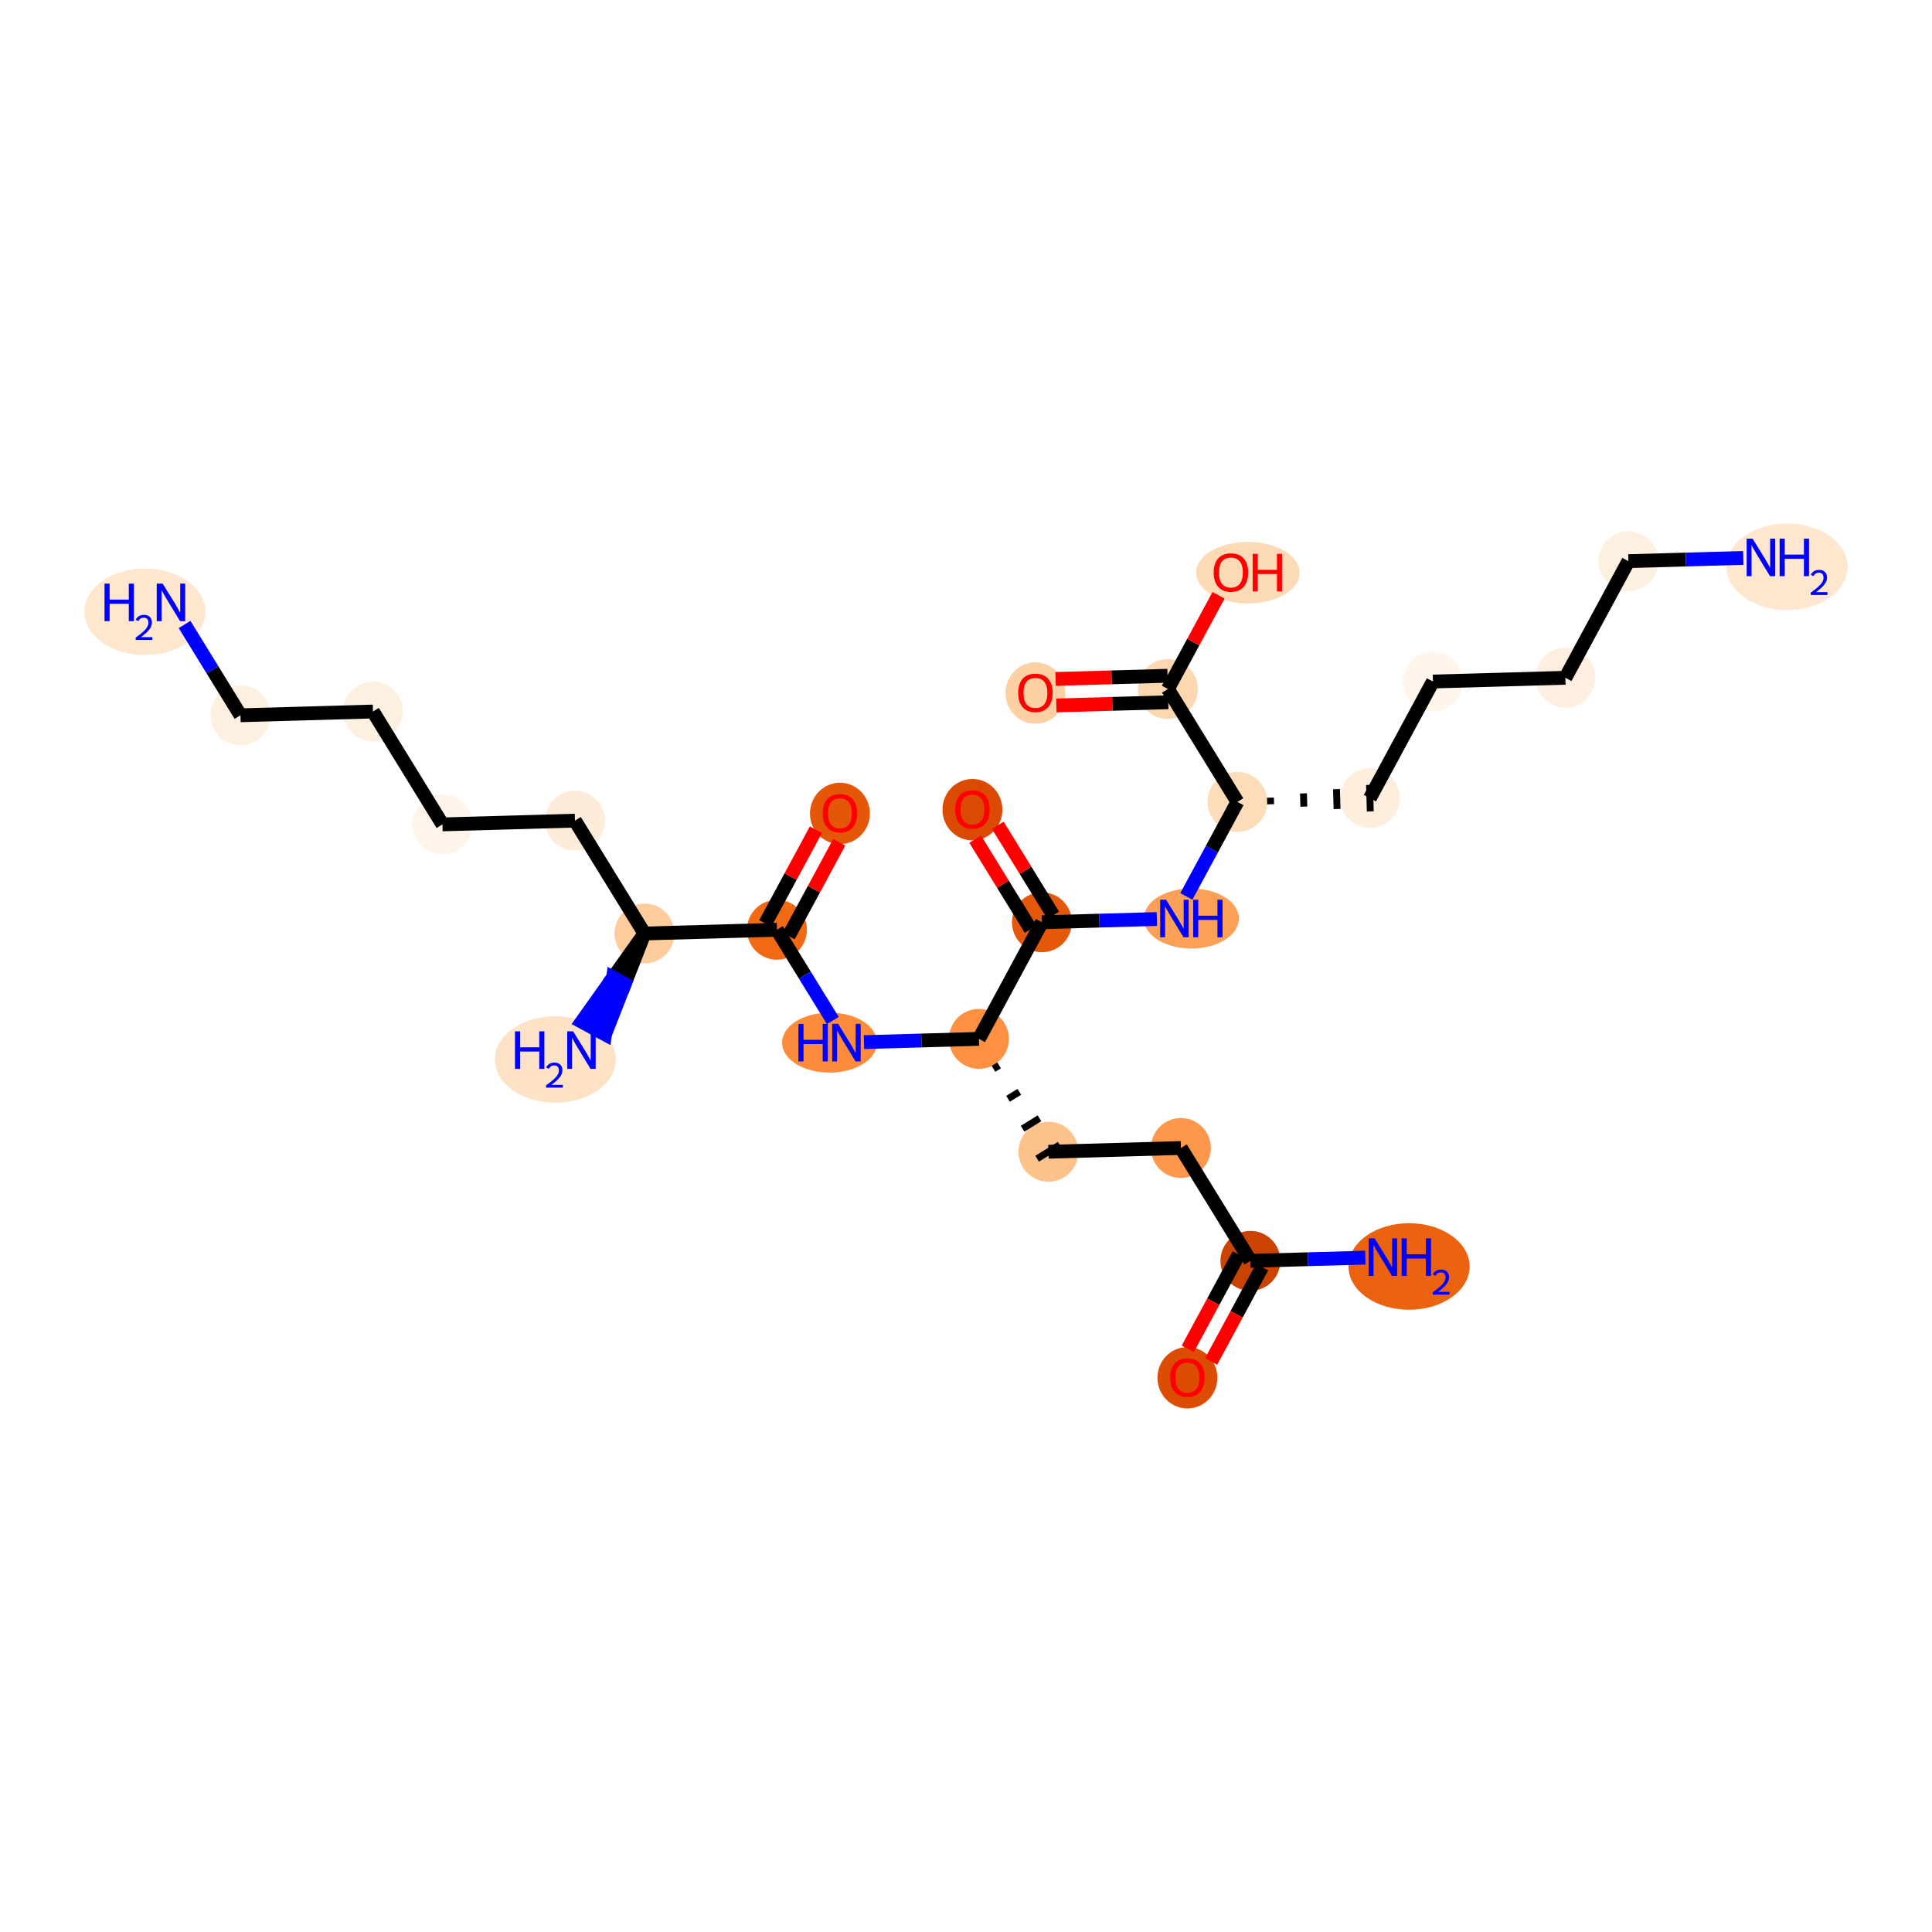 <?xml version='1.0' encoding='iso-8859-1'?>
<svg version='1.1' baseProfile='full'
              xmlns='http://www.w3.org/2000/svg'
                      xmlns:rdkit='http://www.rdkit.org/xml'
                      xmlns:xlink='http://www.w3.org/1999/xlink'
                  xml:space='preserve'
width='280px' height='280px' viewBox='0 0 280 280'>
<!-- END OF HEADER -->
<rect style='opacity:1.0;fill:#FFFFFF;stroke:none' width='280' height='280' x='0' y='0'> </rect>
<ellipse cx='20.996' cy='88.664' rx='8.268' ry='5.77'  style='fill:#FEE6CF;fill-rule:evenodd;stroke:#FEE6CF;stroke-width:1.0px;stroke-linecap:butt;stroke-linejoin:miter;stroke-opacity:1' />
<ellipse cx='34.851' cy='103.662' rx='3.842' ry='3.842'  style='fill:#FEF0E1;fill-rule:evenodd;stroke:#FEF0E1;stroke-width:1.0px;stroke-linecap:butt;stroke-linejoin:miter;stroke-opacity:1' />
<ellipse cx='54.053' cy='103.119' rx='3.842' ry='3.842'  style='fill:#FEF0E1;fill-rule:evenodd;stroke:#FEF0E1;stroke-width:1.0px;stroke-linecap:butt;stroke-linejoin:miter;stroke-opacity:1' />
<ellipse cx='64.124' cy='119.476' rx='3.842' ry='3.842'  style='fill:#FEF4EA;fill-rule:evenodd;stroke:#FEF4EA;stroke-width:1.0px;stroke-linecap:butt;stroke-linejoin:miter;stroke-opacity:1' />
<ellipse cx='83.326' cy='118.933' rx='3.842' ry='3.842'  style='fill:#FEECDA;fill-rule:evenodd;stroke:#FEECDA;stroke-width:1.0px;stroke-linecap:butt;stroke-linejoin:miter;stroke-opacity:1' />
<ellipse cx='93.398' cy='135.29' rx='3.842' ry='3.842'  style='fill:#FDCD9E;fill-rule:evenodd;stroke:#FDCD9E;stroke-width:1.0px;stroke-linecap:butt;stroke-linejoin:miter;stroke-opacity:1' />
<ellipse cx='80.484' cy='153.551' rx='8.268' ry='5.77'  style='fill:#FDE2C6;fill-rule:evenodd;stroke:#FDE2C6;stroke-width:1.0px;stroke-linecap:butt;stroke-linejoin:miter;stroke-opacity:1' />
<ellipse cx='112.6' cy='134.747' rx='3.842' ry='3.842'  style='fill:#F16913;fill-rule:evenodd;stroke:#F16913;stroke-width:1.0px;stroke-linecap:butt;stroke-linejoin:miter;stroke-opacity:1' />
<ellipse cx='121.73' cy='117.888' rx='3.842' ry='3.95'  style='fill:#E45709;fill-rule:evenodd;stroke:#E45709;stroke-width:1.0px;stroke-linecap:butt;stroke-linejoin:miter;stroke-opacity:1' />
<ellipse cx='120.224' cy='151.105' rx='6.379' ry='3.847'  style='fill:#FC8C3B;fill-rule:evenodd;stroke:#FC8C3B;stroke-width:1.0px;stroke-linecap:butt;stroke-linejoin:miter;stroke-opacity:1' />
<ellipse cx='141.873' cy='150.561' rx='3.842' ry='3.842'  style='fill:#FD9041;fill-rule:evenodd;stroke:#FD9041;stroke-width:1.0px;stroke-linecap:butt;stroke-linejoin:miter;stroke-opacity:1' />
<ellipse cx='151.945' cy='166.919' rx='3.842' ry='3.842'  style='fill:#FDC28C;fill-rule:evenodd;stroke:#FDC28C;stroke-width:1.0px;stroke-linecap:butt;stroke-linejoin:miter;stroke-opacity:1' />
<ellipse cx='171.146' cy='166.376' rx='3.842' ry='3.842'  style='fill:#FD974B;fill-rule:evenodd;stroke:#FD974B;stroke-width:1.0px;stroke-linecap:butt;stroke-linejoin:miter;stroke-opacity:1' />
<ellipse cx='181.218' cy='182.733' rx='3.842' ry='3.842'  style='fill:#CB4301;fill-rule:evenodd;stroke:#CB4301;stroke-width:1.0px;stroke-linecap:butt;stroke-linejoin:miter;stroke-opacity:1' />
<ellipse cx='204.211' cy='183.55' rx='8.279' ry='5.77'  style='fill:#EC630F;fill-rule:evenodd;stroke:#EC630F;stroke-width:1.0px;stroke-linecap:butt;stroke-linejoin:miter;stroke-opacity:1' />
<ellipse cx='172.088' cy='199.676' rx='3.842' ry='3.95'  style='fill:#DC4D03;fill-rule:evenodd;stroke:#DC4D03;stroke-width:1.0px;stroke-linecap:butt;stroke-linejoin:miter;stroke-opacity:1' />
<ellipse cx='151.003' cy='133.66' rx='3.842' ry='3.842'  style='fill:#E5580A;fill-rule:evenodd;stroke:#E5580A;stroke-width:1.0px;stroke-linecap:butt;stroke-linejoin:miter;stroke-opacity:1' />
<ellipse cx='140.932' cy='117.345' rx='3.842' ry='3.95'  style='fill:#DA4A02;fill-rule:evenodd;stroke:#DA4A02;stroke-width:1.0px;stroke-linecap:butt;stroke-linejoin:miter;stroke-opacity:1' />
<ellipse cx='172.66' cy='133.117' rx='6.39' ry='3.847'  style='fill:#FDA057;fill-rule:evenodd;stroke:#FDA057;stroke-width:1.0px;stroke-linecap:butt;stroke-linejoin:miter;stroke-opacity:1' />
<ellipse cx='179.336' cy='116.216' rx='3.842' ry='3.842'  style='fill:#FDDCBA;fill-rule:evenodd;stroke:#FDDCBA;stroke-width:1.0px;stroke-linecap:butt;stroke-linejoin:miter;stroke-opacity:1' />
<ellipse cx='198.538' cy='115.672' rx='3.842' ry='3.842'  style='fill:#FEEEDE;fill-rule:evenodd;stroke:#FEEEDE;stroke-width:1.0px;stroke-linecap:butt;stroke-linejoin:miter;stroke-opacity:1' />
<ellipse cx='207.668' cy='98.772' rx='3.842' ry='3.842'  style='fill:#FFF5EB;fill-rule:evenodd;stroke:#FFF5EB;stroke-width:1.0px;stroke-linecap:butt;stroke-linejoin:miter;stroke-opacity:1' />
<ellipse cx='226.87' cy='98.228' rx='3.842' ry='3.842'  style='fill:#FEEFE0;fill-rule:evenodd;stroke:#FEEFE0;stroke-width:1.0px;stroke-linecap:butt;stroke-linejoin:miter;stroke-opacity:1' />
<ellipse cx='236' cy='81.327' rx='3.842' ry='3.842'  style='fill:#FEF0E1;fill-rule:evenodd;stroke:#FEF0E1;stroke-width:1.0px;stroke-linecap:butt;stroke-linejoin:miter;stroke-opacity:1' />
<ellipse cx='258.993' cy='82.144' rx='8.279' ry='5.77'  style='fill:#FEE6CF;fill-rule:evenodd;stroke:#FEE6CF;stroke-width:1.0px;stroke-linecap:butt;stroke-linejoin:miter;stroke-opacity:1' />
<ellipse cx='169.264' cy='99.858' rx='3.842' ry='3.842'  style='fill:#FDD7B0;fill-rule:evenodd;stroke:#FDD7B0;stroke-width:1.0px;stroke-linecap:butt;stroke-linejoin:miter;stroke-opacity:1' />
<ellipse cx='150.062' cy='100.444' rx='3.842' ry='3.95'  style='fill:#FDD0A3;fill-rule:evenodd;stroke:#FDD0A3;stroke-width:1.0px;stroke-linecap:butt;stroke-linejoin:miter;stroke-opacity:1' />
<ellipse cx='180.849' cy='82.999' rx='7.004' ry='3.95'  style='fill:#FDDAB6;fill-rule:evenodd;stroke:#FDDAB6;stroke-width:1.0px;stroke-linecap:butt;stroke-linejoin:miter;stroke-opacity:1' />
<path class='bond-0 atom-0 atom-1' d='M 26.75,90.505 L 30.8,97.083' style='fill:none;fill-rule:evenodd;stroke:#0000FF;stroke-width:2.0px;stroke-linecap:butt;stroke-linejoin:miter;stroke-opacity:1' />
<path class='bond-0 atom-0 atom-1' d='M 30.8,97.083 L 34.851,103.662' style='fill:none;fill-rule:evenodd;stroke:#000000;stroke-width:2.0px;stroke-linecap:butt;stroke-linejoin:miter;stroke-opacity:1' />
<path class='bond-1 atom-1 atom-2' d='M 34.851,103.662 L 54.053,103.119' style='fill:none;fill-rule:evenodd;stroke:#000000;stroke-width:2.0px;stroke-linecap:butt;stroke-linejoin:miter;stroke-opacity:1' />
<path class='bond-2 atom-2 atom-3' d='M 54.053,103.119 L 64.124,119.476' style='fill:none;fill-rule:evenodd;stroke:#000000;stroke-width:2.0px;stroke-linecap:butt;stroke-linejoin:miter;stroke-opacity:1' />
<path class='bond-3 atom-3 atom-4' d='M 64.124,119.476 L 83.326,118.933' style='fill:none;fill-rule:evenodd;stroke:#000000;stroke-width:2.0px;stroke-linecap:butt;stroke-linejoin:miter;stroke-opacity:1' />
<path class='bond-4 atom-4 atom-5' d='M 83.326,118.933 L 93.398,135.29' style='fill:none;fill-rule:evenodd;stroke:#000000;stroke-width:2.0px;stroke-linecap:butt;stroke-linejoin:miter;stroke-opacity:1' />
<path class='bond-5 atom-5 atom-6' d='M 93.398,135.29 L 88.852,141.684 L 90.542,142.597 Z' style='fill:#000000;fill-rule:evenodd;fill-opacity:1;stroke:#000000;stroke-width:2.0px;stroke-linecap:butt;stroke-linejoin:miter;stroke-opacity:1;' />
<path class='bond-5 atom-5 atom-6' d='M 88.852,141.684 L 87.686,149.904 L 84.306,148.078 Z' style='fill:#0000FF;fill-rule:evenodd;fill-opacity:1;stroke:#0000FF;stroke-width:2.0px;stroke-linecap:butt;stroke-linejoin:miter;stroke-opacity:1;' />
<path class='bond-5 atom-5 atom-6' d='M 88.852,141.684 L 90.542,142.597 L 87.686,149.904 Z' style='fill:#0000FF;fill-rule:evenodd;fill-opacity:1;stroke:#0000FF;stroke-width:2.0px;stroke-linecap:butt;stroke-linejoin:miter;stroke-opacity:1;' />
<path class='bond-6 atom-5 atom-7' d='M 93.398,135.29 L 112.6,134.747' style='fill:none;fill-rule:evenodd;stroke:#000000;stroke-width:2.0px;stroke-linecap:butt;stroke-linejoin:miter;stroke-opacity:1' />
<path class='bond-7 atom-7 atom-8' d='M 114.29,135.66 L 117.959,128.867' style='fill:none;fill-rule:evenodd;stroke:#000000;stroke-width:2.0px;stroke-linecap:butt;stroke-linejoin:miter;stroke-opacity:1' />
<path class='bond-7 atom-7 atom-8' d='M 117.959,128.867 L 121.629,122.075' style='fill:none;fill-rule:evenodd;stroke:#FF0000;stroke-width:2.0px;stroke-linecap:butt;stroke-linejoin:miter;stroke-opacity:1' />
<path class='bond-7 atom-7 atom-8' d='M 110.91,133.834 L 114.579,127.041' style='fill:none;fill-rule:evenodd;stroke:#000000;stroke-width:2.0px;stroke-linecap:butt;stroke-linejoin:miter;stroke-opacity:1' />
<path class='bond-7 atom-7 atom-8' d='M 114.579,127.041 L 118.249,120.249' style='fill:none;fill-rule:evenodd;stroke:#FF0000;stroke-width:2.0px;stroke-linecap:butt;stroke-linejoin:miter;stroke-opacity:1' />
<path class='bond-8 atom-7 atom-9' d='M 112.6,134.747 L 116.65,141.326' style='fill:none;fill-rule:evenodd;stroke:#000000;stroke-width:2.0px;stroke-linecap:butt;stroke-linejoin:miter;stroke-opacity:1' />
<path class='bond-8 atom-7 atom-9' d='M 116.65,141.326 L 120.701,147.904' style='fill:none;fill-rule:evenodd;stroke:#0000FF;stroke-width:2.0px;stroke-linecap:butt;stroke-linejoin:miter;stroke-opacity:1' />
<path class='bond-9 atom-9 atom-10' d='M 125.215,151.033 L 133.544,150.797' style='fill:none;fill-rule:evenodd;stroke:#0000FF;stroke-width:2.0px;stroke-linecap:butt;stroke-linejoin:miter;stroke-opacity:1' />
<path class='bond-9 atom-9 atom-10' d='M 133.544,150.797 L 141.873,150.561' style='fill:none;fill-rule:evenodd;stroke:#000000;stroke-width:2.0px;stroke-linecap:butt;stroke-linejoin:miter;stroke-opacity:1' />
<path class='bond-10 atom-10 atom-11' d='M 143.982,154.902 L 144.8,154.399' style='fill:none;fill-rule:evenodd;stroke:#000000;stroke-width:1.0px;stroke-linecap:butt;stroke-linejoin:miter;stroke-opacity:1' />
<path class='bond-10 atom-10 atom-11' d='M 146.091,159.244 L 147.727,158.237' style='fill:none;fill-rule:evenodd;stroke:#000000;stroke-width:1.0px;stroke-linecap:butt;stroke-linejoin:miter;stroke-opacity:1' />
<path class='bond-10 atom-10 atom-11' d='M 148.2,163.585 L 150.654,162.074' style='fill:none;fill-rule:evenodd;stroke:#000000;stroke-width:1.0px;stroke-linecap:butt;stroke-linejoin:miter;stroke-opacity:1' />
<path class='bond-10 atom-10 atom-11' d='M 150.309,167.926 L 153.58,165.912' style='fill:none;fill-rule:evenodd;stroke:#000000;stroke-width:1.0px;stroke-linecap:butt;stroke-linejoin:miter;stroke-opacity:1' />
<path class='bond-15 atom-10 atom-16' d='M 141.873,150.561 L 151.003,133.66' style='fill:none;fill-rule:evenodd;stroke:#000000;stroke-width:2.0px;stroke-linecap:butt;stroke-linejoin:miter;stroke-opacity:1' />
<path class='bond-11 atom-11 atom-12' d='M 151.945,166.919 L 171.146,166.376' style='fill:none;fill-rule:evenodd;stroke:#000000;stroke-width:2.0px;stroke-linecap:butt;stroke-linejoin:miter;stroke-opacity:1' />
<path class='bond-12 atom-12 atom-13' d='M 171.146,166.376 L 181.218,182.733' style='fill:none;fill-rule:evenodd;stroke:#000000;stroke-width:2.0px;stroke-linecap:butt;stroke-linejoin:miter;stroke-opacity:1' />
<path class='bond-13 atom-13 atom-14' d='M 181.218,182.733 L 189.547,182.497' style='fill:none;fill-rule:evenodd;stroke:#000000;stroke-width:2.0px;stroke-linecap:butt;stroke-linejoin:miter;stroke-opacity:1' />
<path class='bond-13 atom-13 atom-14' d='M 189.547,182.497 L 197.877,182.262' style='fill:none;fill-rule:evenodd;stroke:#0000FF;stroke-width:2.0px;stroke-linecap:butt;stroke-linejoin:miter;stroke-opacity:1' />
<path class='bond-14 atom-13 atom-15' d='M 179.528,181.82 L 175.835,188.655' style='fill:none;fill-rule:evenodd;stroke:#000000;stroke-width:2.0px;stroke-linecap:butt;stroke-linejoin:miter;stroke-opacity:1' />
<path class='bond-14 atom-13 atom-15' d='M 175.835,188.655 L 172.143,195.49' style='fill:none;fill-rule:evenodd;stroke:#FF0000;stroke-width:2.0px;stroke-linecap:butt;stroke-linejoin:miter;stroke-opacity:1' />
<path class='bond-14 atom-13 atom-15' d='M 182.908,183.646 L 179.216,190.481' style='fill:none;fill-rule:evenodd;stroke:#000000;stroke-width:2.0px;stroke-linecap:butt;stroke-linejoin:miter;stroke-opacity:1' />
<path class='bond-14 atom-13 atom-15' d='M 179.216,190.481 L 175.523,197.316' style='fill:none;fill-rule:evenodd;stroke:#FF0000;stroke-width:2.0px;stroke-linecap:butt;stroke-linejoin:miter;stroke-opacity:1' />
<path class='bond-16 atom-16 atom-17' d='M 152.639,132.653 L 148.624,126.132' style='fill:none;fill-rule:evenodd;stroke:#000000;stroke-width:2.0px;stroke-linecap:butt;stroke-linejoin:miter;stroke-opacity:1' />
<path class='bond-16 atom-16 atom-17' d='M 148.624,126.132 L 144.609,119.611' style='fill:none;fill-rule:evenodd;stroke:#FF0000;stroke-width:2.0px;stroke-linecap:butt;stroke-linejoin:miter;stroke-opacity:1' />
<path class='bond-16 atom-16 atom-17' d='M 149.368,134.667 L 145.353,128.146' style='fill:none;fill-rule:evenodd;stroke:#000000;stroke-width:2.0px;stroke-linecap:butt;stroke-linejoin:miter;stroke-opacity:1' />
<path class='bond-16 atom-16 atom-17' d='M 145.353,128.146 L 141.338,121.625' style='fill:none;fill-rule:evenodd;stroke:#FF0000;stroke-width:2.0px;stroke-linecap:butt;stroke-linejoin:miter;stroke-opacity:1' />
<path class='bond-17 atom-16 atom-18' d='M 151.003,133.66 L 159.333,133.425' style='fill:none;fill-rule:evenodd;stroke:#000000;stroke-width:2.0px;stroke-linecap:butt;stroke-linejoin:miter;stroke-opacity:1' />
<path class='bond-17 atom-16 atom-18' d='M 159.333,133.425 L 167.662,133.189' style='fill:none;fill-rule:evenodd;stroke:#0000FF;stroke-width:2.0px;stroke-linecap:butt;stroke-linejoin:miter;stroke-opacity:1' />
<path class='bond-18 atom-18 atom-19' d='M 171.934,129.917 L 175.635,123.066' style='fill:none;fill-rule:evenodd;stroke:#0000FF;stroke-width:2.0px;stroke-linecap:butt;stroke-linejoin:miter;stroke-opacity:1' />
<path class='bond-18 atom-18 atom-19' d='M 175.635,123.066 L 179.336,116.216' style='fill:none;fill-rule:evenodd;stroke:#000000;stroke-width:2.0px;stroke-linecap:butt;stroke-linejoin:miter;stroke-opacity:1' />
<path class='bond-19 atom-19 atom-20' d='M 184.15,116.56 L 184.123,115.6' style='fill:none;fill-rule:evenodd;stroke:#000000;stroke-width:1.0px;stroke-linecap:butt;stroke-linejoin:miter;stroke-opacity:1' />
<path class='bond-19 atom-19 atom-20' d='M 188.964,116.904 L 188.909,114.984' style='fill:none;fill-rule:evenodd;stroke:#000000;stroke-width:1.0px;stroke-linecap:butt;stroke-linejoin:miter;stroke-opacity:1' />
<path class='bond-19 atom-19 atom-20' d='M 193.778,117.248 L 193.696,114.368' style='fill:none;fill-rule:evenodd;stroke:#000000;stroke-width:1.0px;stroke-linecap:butt;stroke-linejoin:miter;stroke-opacity:1' />
<path class='bond-19 atom-19 atom-20' d='M 198.592,117.593 L 198.483,113.752' style='fill:none;fill-rule:evenodd;stroke:#000000;stroke-width:1.0px;stroke-linecap:butt;stroke-linejoin:miter;stroke-opacity:1' />
<path class='bond-24 atom-19 atom-25' d='M 179.336,116.216 L 169.264,99.858' style='fill:none;fill-rule:evenodd;stroke:#000000;stroke-width:2.0px;stroke-linecap:butt;stroke-linejoin:miter;stroke-opacity:1' />
<path class='bond-20 atom-20 atom-21' d='M 198.538,115.672 L 207.668,98.772' style='fill:none;fill-rule:evenodd;stroke:#000000;stroke-width:2.0px;stroke-linecap:butt;stroke-linejoin:miter;stroke-opacity:1' />
<path class='bond-21 atom-21 atom-22' d='M 207.668,98.772 L 226.87,98.228' style='fill:none;fill-rule:evenodd;stroke:#000000;stroke-width:2.0px;stroke-linecap:butt;stroke-linejoin:miter;stroke-opacity:1' />
<path class='bond-22 atom-22 atom-23' d='M 226.87,98.228 L 236,81.327' style='fill:none;fill-rule:evenodd;stroke:#000000;stroke-width:2.0px;stroke-linecap:butt;stroke-linejoin:miter;stroke-opacity:1' />
<path class='bond-23 atom-23 atom-24' d='M 236,81.327 L 244.329,81.091' style='fill:none;fill-rule:evenodd;stroke:#000000;stroke-width:2.0px;stroke-linecap:butt;stroke-linejoin:miter;stroke-opacity:1' />
<path class='bond-23 atom-23 atom-24' d='M 244.329,81.091 L 252.659,80.856' style='fill:none;fill-rule:evenodd;stroke:#0000FF;stroke-width:2.0px;stroke-linecap:butt;stroke-linejoin:miter;stroke-opacity:1' />
<path class='bond-25 atom-25 atom-26' d='M 169.21,97.938 L 161.098,98.168' style='fill:none;fill-rule:evenodd;stroke:#000000;stroke-width:2.0px;stroke-linecap:butt;stroke-linejoin:miter;stroke-opacity:1' />
<path class='bond-25 atom-25 atom-26' d='M 161.098,98.168 L 152.985,98.397' style='fill:none;fill-rule:evenodd;stroke:#FF0000;stroke-width:2.0px;stroke-linecap:butt;stroke-linejoin:miter;stroke-opacity:1' />
<path class='bond-25 atom-25 atom-26' d='M 169.318,101.778 L 161.206,102.008' style='fill:none;fill-rule:evenodd;stroke:#000000;stroke-width:2.0px;stroke-linecap:butt;stroke-linejoin:miter;stroke-opacity:1' />
<path class='bond-25 atom-25 atom-26' d='M 161.206,102.008 L 153.094,102.238' style='fill:none;fill-rule:evenodd;stroke:#FF0000;stroke-width:2.0px;stroke-linecap:butt;stroke-linejoin:miter;stroke-opacity:1' />
<path class='bond-26 atom-25 atom-27' d='M 169.264,99.858 L 172.934,93.066' style='fill:none;fill-rule:evenodd;stroke:#000000;stroke-width:2.0px;stroke-linecap:butt;stroke-linejoin:miter;stroke-opacity:1' />
<path class='bond-26 atom-25 atom-27' d='M 172.934,93.066 L 176.603,86.273' style='fill:none;fill-rule:evenodd;stroke:#FF0000;stroke-width:2.0px;stroke-linecap:butt;stroke-linejoin:miter;stroke-opacity:1' />
<path  class='atom-0' d='M 15.149 84.584
L 15.887 84.584
L 15.887 86.897
L 18.668 86.897
L 18.668 84.584
L 19.406 84.584
L 19.406 90.024
L 18.668 90.024
L 18.668 87.512
L 15.887 87.512
L 15.887 90.024
L 15.149 90.024
L 15.149 84.584
' fill='#0000FF'/>
<path  class='atom-0' d='M 19.67 89.834
Q 19.802 89.494, 20.116 89.306
Q 20.43 89.113, 20.866 89.113
Q 21.409 89.113, 21.713 89.407
Q 22.018 89.702, 22.018 90.224
Q 22.018 90.757, 21.622 91.254
Q 21.232 91.751, 20.42 92.339
L 22.078 92.339
L 22.078 92.744
L 19.66 92.744
L 19.66 92.405
Q 20.329 91.928, 20.724 91.573
Q 21.125 91.218, 21.318 90.898
Q 21.511 90.579, 21.511 90.249
Q 21.511 89.904, 21.338 89.712
Q 21.166 89.519, 20.866 89.519
Q 20.577 89.519, 20.385 89.636
Q 20.192 89.752, 20.055 90.011
L 19.67 89.834
' fill='#0000FF'/>
<path  class='atom-0' d='M 23.577 84.584
L 25.36 87.466
Q 25.536 87.75, 25.82 88.265
Q 26.105 88.78, 26.12 88.81
L 26.12 84.584
L 26.843 84.584
L 26.843 90.024
L 26.097 90.024
L 24.184 86.874
Q 23.961 86.505, 23.723 86.083
Q 23.492 85.66, 23.423 85.529
L 23.423 90.024
L 22.716 90.024
L 22.716 84.584
L 23.577 84.584
' fill='#0000FF'/>
<path  class='atom-6' d='M 74.637 149.471
L 75.375 149.471
L 75.375 151.784
L 78.156 151.784
L 78.156 149.471
L 78.894 149.471
L 78.894 154.912
L 78.156 154.912
L 78.156 152.399
L 75.375 152.399
L 75.375 154.912
L 74.637 154.912
L 74.637 149.471
' fill='#0000FF'/>
<path  class='atom-6' d='M 79.158 154.721
Q 79.29 154.381, 79.604 154.193
Q 79.918 154.001, 80.355 154.001
Q 80.897 154.001, 81.201 154.295
Q 81.506 154.589, 81.506 155.111
Q 81.506 155.644, 81.11 156.141
Q 80.72 156.638, 79.908 157.226
L 81.567 157.226
L 81.567 157.632
L 79.147 157.632
L 79.147 157.292
Q 79.817 156.815, 80.213 156.46
Q 80.613 156.105, 80.806 155.786
Q 80.999 155.466, 80.999 155.137
Q 80.999 154.792, 80.826 154.599
Q 80.654 154.406, 80.355 154.406
Q 80.065 154.406, 79.873 154.523
Q 79.68 154.64, 79.543 154.898
L 79.158 154.721
' fill='#0000FF'/>
<path  class='atom-6' d='M 83.065 149.471
L 84.847 152.353
Q 85.024 152.637, 85.308 153.152
Q 85.593 153.667, 85.608 153.697
L 85.608 149.471
L 86.331 149.471
L 86.331 154.912
L 85.585 154.912
L 83.672 151.761
Q 83.449 151.392, 83.211 150.97
Q 82.98 150.547, 82.911 150.416
L 82.911 154.912
L 82.204 154.912
L 82.204 149.471
L 83.065 149.471
' fill='#0000FF'/>
<path  class='atom-8' d='M 119.233 117.861
Q 119.233 116.555, 119.878 115.825
Q 120.524 115.095, 121.73 115.095
Q 122.936 115.095, 123.582 115.825
Q 124.227 116.555, 124.227 117.861
Q 124.227 119.183, 123.574 119.936
Q 122.921 120.681, 121.73 120.681
Q 120.531 120.681, 119.878 119.936
Q 119.233 119.191, 119.233 117.861
M 121.73 120.067
Q 122.56 120.067, 123.006 119.513
Q 123.459 118.952, 123.459 117.861
Q 123.459 116.793, 123.006 116.255
Q 122.56 115.71, 121.73 115.71
Q 120.9 115.71, 120.447 116.248
Q 120.001 116.786, 120.001 117.861
Q 120.001 118.96, 120.447 119.513
Q 120.9 120.067, 121.73 120.067
' fill='#FF0000'/>
<path  class='atom-9' d='M 115.713 148.385
L 116.451 148.385
L 116.451 150.697
L 119.233 150.697
L 119.233 148.385
L 119.97 148.385
L 119.97 153.825
L 119.233 153.825
L 119.233 151.312
L 116.451 151.312
L 116.451 153.825
L 115.713 153.825
L 115.713 148.385
' fill='#0000FF'/>
<path  class='atom-9' d='M 121.469 148.385
L 123.251 151.266
Q 123.428 151.55, 123.712 152.065
Q 123.997 152.58, 124.012 152.611
L 124.012 148.385
L 124.734 148.385
L 124.734 153.825
L 123.989 153.825
L 122.076 150.674
Q 121.853 150.306, 121.615 149.883
Q 121.384 149.46, 121.315 149.33
L 121.315 153.825
L 120.608 153.825
L 120.608 148.385
L 121.469 148.385
' fill='#0000FF'/>
<path  class='atom-14' d='M 199.217 179.47
L 201 182.351
Q 201.177 182.635, 201.461 183.15
Q 201.745 183.665, 201.761 183.696
L 201.761 179.47
L 202.483 179.47
L 202.483 184.91
L 201.738 184.91
L 199.824 181.759
Q 199.602 181.391, 199.363 180.968
Q 199.133 180.545, 199.064 180.415
L 199.064 184.91
L 198.357 184.91
L 198.357 179.47
L 199.217 179.47
' fill='#0000FF'/>
<path  class='atom-14' d='M 203.136 179.47
L 203.874 179.47
L 203.874 181.783
L 206.655 181.783
L 206.655 179.47
L 207.393 179.47
L 207.393 184.91
L 206.655 184.91
L 206.655 182.397
L 203.874 182.397
L 203.874 184.91
L 203.136 184.91
L 203.136 179.47
' fill='#0000FF'/>
<path  class='atom-14' d='M 207.657 184.719
Q 207.789 184.379, 208.103 184.192
Q 208.417 183.999, 208.854 183.999
Q 209.396 183.999, 209.7 184.293
Q 210.005 184.587, 210.005 185.109
Q 210.005 185.642, 209.609 186.139
Q 209.219 186.636, 208.407 187.224
L 210.066 187.224
L 210.066 187.63
L 207.647 187.63
L 207.647 187.29
Q 208.316 186.813, 208.712 186.458
Q 209.112 186.103, 209.305 185.784
Q 209.498 185.464, 209.498 185.135
Q 209.498 184.79, 209.325 184.597
Q 209.153 184.405, 208.854 184.405
Q 208.564 184.405, 208.372 184.521
Q 208.179 184.638, 208.042 184.896
L 207.657 184.719
' fill='#0000FF'/>
<path  class='atom-15' d='M 169.59 199.65
Q 169.59 198.343, 170.236 197.613
Q 170.881 196.883, 172.088 196.883
Q 173.294 196.883, 173.939 197.613
Q 174.585 198.343, 174.585 199.65
Q 174.585 200.971, 173.932 201.724
Q 173.279 202.47, 172.088 202.47
Q 170.889 202.47, 170.236 201.724
Q 169.59 200.979, 169.59 199.65
M 172.088 201.855
Q 172.918 201.855, 173.363 201.302
Q 173.817 200.741, 173.817 199.65
Q 173.817 198.582, 173.363 198.044
Q 172.918 197.498, 172.088 197.498
Q 171.258 197.498, 170.804 198.036
Q 170.359 198.574, 170.359 199.65
Q 170.359 200.748, 170.804 201.302
Q 171.258 201.855, 172.088 201.855
' fill='#FF0000'/>
<path  class='atom-17' d='M 138.435 117.318
Q 138.435 116.012, 139.08 115.282
Q 139.726 114.552, 140.932 114.552
Q 142.138 114.552, 142.784 115.282
Q 143.429 116.012, 143.429 117.318
Q 143.429 118.64, 142.776 119.393
Q 142.123 120.138, 140.932 120.138
Q 139.733 120.138, 139.08 119.393
Q 138.435 118.647, 138.435 117.318
M 140.932 119.523
Q 141.762 119.523, 142.207 118.97
Q 142.661 118.409, 142.661 117.318
Q 142.661 116.25, 142.207 115.712
Q 141.762 115.167, 140.932 115.167
Q 140.102 115.167, 139.649 115.704
Q 139.203 116.242, 139.203 117.318
Q 139.203 118.417, 139.649 118.97
Q 140.102 119.523, 140.932 119.523
' fill='#FF0000'/>
<path  class='atom-18' d='M 169.003 130.397
L 170.785 133.278
Q 170.962 133.563, 171.246 134.077
Q 171.531 134.592, 171.546 134.623
L 171.546 130.397
L 172.268 130.397
L 172.268 135.837
L 171.523 135.837
L 169.61 132.687
Q 169.387 132.318, 169.149 131.895
Q 168.918 131.473, 168.849 131.342
L 168.849 135.837
L 168.142 135.837
L 168.142 130.397
L 169.003 130.397
' fill='#0000FF'/>
<path  class='atom-18' d='M 172.922 130.397
L 173.659 130.397
L 173.659 132.71
L 176.441 132.71
L 176.441 130.397
L 177.178 130.397
L 177.178 135.837
L 176.441 135.837
L 176.441 133.324
L 173.659 133.324
L 173.659 135.837
L 172.922 135.837
L 172.922 130.397
' fill='#0000FF'/>
<path  class='atom-24' d='M 254 78.064
L 255.782 80.945
Q 255.959 81.229, 256.243 81.744
Q 256.528 82.259, 256.543 82.29
L 256.543 78.064
L 257.265 78.064
L 257.265 83.504
L 256.52 83.504
L 254.607 80.353
Q 254.384 79.984, 254.146 79.562
Q 253.915 79.139, 253.846 79.009
L 253.846 83.504
L 253.139 83.504
L 253.139 78.064
L 254 78.064
' fill='#0000FF'/>
<path  class='atom-24' d='M 257.918 78.064
L 258.656 78.064
L 258.656 80.376
L 261.438 80.376
L 261.438 78.064
L 262.175 78.064
L 262.175 83.504
L 261.438 83.504
L 261.438 80.991
L 258.656 80.991
L 258.656 83.504
L 257.918 83.504
L 257.918 78.064
' fill='#0000FF'/>
<path  class='atom-24' d='M 262.439 83.313
Q 262.571 82.973, 262.885 82.785
Q 263.2 82.593, 263.636 82.593
Q 264.178 82.593, 264.483 82.887
Q 264.787 83.181, 264.787 83.703
Q 264.787 84.236, 264.391 84.733
Q 264.001 85.23, 263.189 85.818
L 264.848 85.818
L 264.848 86.224
L 262.429 86.224
L 262.429 85.884
Q 263.098 85.407, 263.494 85.052
Q 263.894 84.697, 264.087 84.378
Q 264.28 84.058, 264.28 83.729
Q 264.28 83.384, 264.107 83.191
Q 263.935 82.998, 263.636 82.998
Q 263.347 82.998, 263.154 83.115
Q 262.961 83.232, 262.824 83.49
L 262.439 83.313
' fill='#0000FF'/>
<path  class='atom-26' d='M 147.565 100.417
Q 147.565 99.111, 148.21 98.381
Q 148.856 97.651, 150.062 97.651
Q 151.269 97.651, 151.914 98.381
Q 152.56 99.111, 152.56 100.417
Q 152.56 101.739, 151.906 102.492
Q 151.253 103.237, 150.062 103.237
Q 148.864 103.237, 148.21 102.492
Q 147.565 101.746, 147.565 100.417
M 150.062 102.622
Q 150.892 102.622, 151.338 102.069
Q 151.791 101.508, 151.791 100.417
Q 151.791 99.349, 151.338 98.811
Q 150.892 98.266, 150.062 98.266
Q 149.232 98.266, 148.779 98.803
Q 148.333 99.341, 148.333 100.417
Q 148.333 101.516, 148.779 102.069
Q 149.232 102.622, 150.062 102.622
' fill='#FF0000'/>
<path  class='atom-27' d='M 175.897 82.973
Q 175.897 81.666, 176.543 80.936
Q 177.188 80.206, 178.395 80.206
Q 179.601 80.206, 180.246 80.936
Q 180.892 81.666, 180.892 82.973
Q 180.892 84.294, 180.239 85.047
Q 179.586 85.793, 178.395 85.793
Q 177.196 85.793, 176.543 85.047
Q 175.897 84.302, 175.897 82.973
M 178.395 85.178
Q 179.224 85.178, 179.67 84.625
Q 180.123 84.064, 180.123 82.973
Q 180.123 81.904, 179.67 81.367
Q 179.224 80.821, 178.395 80.821
Q 177.565 80.821, 177.111 81.359
Q 176.666 81.897, 176.666 82.973
Q 176.666 84.071, 177.111 84.625
Q 177.565 85.178, 178.395 85.178
' fill='#FF0000'/>
<path  class='atom-27' d='M 181.545 80.268
L 182.283 80.268
L 182.283 82.581
L 185.064 82.581
L 185.064 80.268
L 185.802 80.268
L 185.802 85.708
L 185.064 85.708
L 185.064 83.195
L 182.283 83.195
L 182.283 85.708
L 181.545 85.708
L 181.545 80.268
' fill='#FF0000'/>
</svg>
